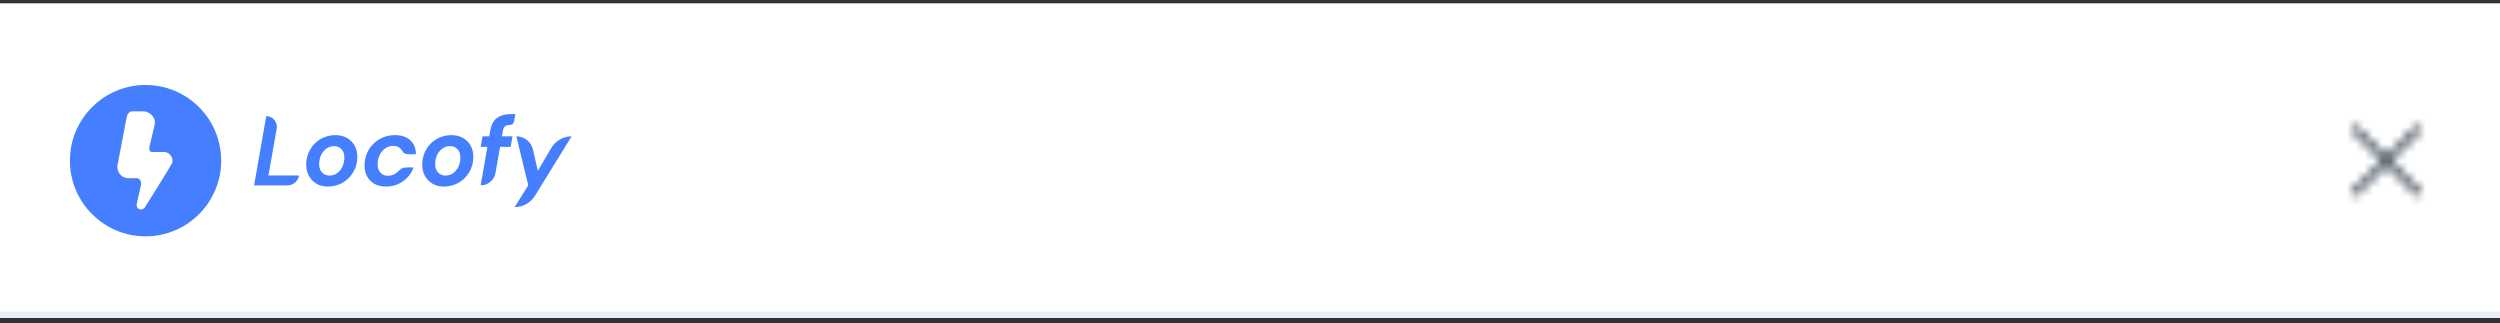 <svg width="286" height="37" viewBox="0 0 286 37" fill="none" xmlns="http://www.w3.org/2000/svg">
<rect x="0" y="0" width="286" height="37" fill="#333333" stroke="none"/>
<path d="M286 0.378H0V36.378H286V0.378Z" fill="white"/>
<path d="M0 36.007H286" stroke="#E9EDF6" stroke-width="0.7"/>
<mask id="mask0_47_9608" style="mask-type:alpha" maskUnits="userSpaceOnUse" x="269" y="14" width="8" height="9">
<path d="M273.563 18.378L276.883 21.699C277.039 21.854 277.039 22.106 276.883 22.262C276.808 22.337 276.707 22.378 276.602 22.378C276.497 22.378 276.396 22.337 276.32 22.262L273 18.942L269.68 22.262C269.604 22.337 269.503 22.378 269.398 22.378C269.293 22.378 269.192 22.337 269.117 22.262C268.961 22.106 268.961 21.854 269.117 21.699L272.437 18.378L269.117 15.058C268.961 14.903 268.961 14.65 269.117 14.495C269.272 14.339 269.524 14.339 269.68 14.495L273 17.815L276.32 14.495C276.476 14.339 276.728 14.339 276.883 14.495C277.039 14.651 277.039 14.903 276.883 15.058L273.563 18.378Z" fill="white"/>
</mask>
<g mask="url(#mask0_47_9608)">
<path d="M273.563 18.378L276.883 21.699C277.039 21.854 277.039 22.106 276.883 22.262C276.808 22.337 276.707 22.378 276.602 22.378C276.497 22.378 276.396 22.337 276.32 22.262L273 18.942L269.68 22.262C269.604 22.337 269.503 22.378 269.398 22.378C269.293 22.378 269.192 22.337 269.117 22.262C268.961 22.106 268.961 21.854 269.117 21.699L272.437 18.378L269.117 15.058C268.961 14.903 268.961 14.65 269.117 14.495C269.272 14.339 269.524 14.339 269.68 14.495L273 17.815L276.32 14.495C276.476 14.339 276.728 14.339 276.883 14.495C277.039 14.651 277.039 14.903 276.883 15.058L273.563 18.378Z" fill="black"/>
<path d="M277.211 12.778H268.4C267.848 12.778 267.4 13.226 267.4 13.778V22.978C267.4 23.531 267.848 23.978 268.4 23.978H277.211C277.763 23.978 278.211 23.531 278.211 22.978V13.778C278.211 13.226 277.763 12.778 277.211 12.778Z" fill="#3F4C5A"/>
</g>
<path d="M16.651 27.035C21.43 27.035 25.303 23.16 25.303 18.378C25.303 13.598 21.43 9.722 16.651 9.722C11.873 9.722 8 13.598 8 18.378C8 23.16 11.873 27.035 16.651 27.035Z" fill="#457EFF"/>
<path fill-rule="evenodd" clip-rule="evenodd" d="M14.481 13.46C14.35 14.156 13.602 18.072 13.448 18.871C13.295 19.669 13.953 20.385 14.599 20.385C15.245 20.385 15.331 20.385 15.596 20.385C15.861 20.385 16.256 20.572 16.108 21.251C15.959 21.93 15.805 22.628 15.654 23.288C15.503 23.948 16.26 24.214 16.589 23.7C16.917 23.185 19.369 19.259 19.651 18.731C19.933 18.203 19.471 17.387 18.775 17.387C18.08 17.387 17.792 17.387 17.427 17.387C17.062 17.387 17.011 17.126 17.143 16.59C17.276 16.053 17.435 15.35 17.681 14.321C17.927 13.292 16.935 12.733 16.413 12.733C15.89 12.733 15.328 12.733 15.173 12.733C15.018 12.733 14.612 12.765 14.481 13.46Z" fill="white"/>
<path d="M34.214 20.076H30.708L31.655 14.711C31.772 14.051 31.331 13.421 30.671 13.304C30.601 13.292 30.53 13.286 30.459 13.286L29.068 21.207H32.874C33.537 21.207 34.103 20.729 34.214 20.076ZM37.496 21.343C37.971 21.343 38.414 21.256 38.825 21.083C39.236 20.91 39.594 20.668 39.9 20.359C40.205 20.049 40.444 19.689 40.618 19.278C40.791 18.867 40.878 18.42 40.878 17.937C40.878 17.447 40.772 17.017 40.561 16.647C40.35 16.277 40.058 15.987 39.685 15.775C39.312 15.564 38.876 15.459 38.379 15.459C37.911 15.459 37.474 15.544 37.067 15.713C36.659 15.883 36.303 16.123 35.998 16.432C35.693 16.741 35.455 17.102 35.285 17.513C35.116 17.924 35.031 18.367 35.031 18.842C35.031 19.325 35.135 19.753 35.342 20.127C35.549 20.5 35.838 20.796 36.207 21.015C36.577 21.234 37.006 21.343 37.496 21.343ZM37.689 20.087C37.364 20.087 37.087 19.974 36.857 19.748C36.627 19.521 36.512 19.201 36.512 18.786C36.512 18.393 36.588 18.041 36.739 17.728C36.889 17.415 37.095 17.168 37.355 16.986C37.615 16.805 37.904 16.715 38.22 16.715C38.544 16.715 38.821 16.828 39.051 17.054C39.281 17.281 39.396 17.601 39.396 18.016C39.396 18.409 39.321 18.761 39.17 19.074C39.019 19.387 38.816 19.634 38.559 19.816C38.303 19.997 38.013 20.087 37.689 20.087ZM44.16 21.343C44.643 21.343 45.093 21.253 45.511 21.072C45.93 20.891 46.294 20.638 46.603 20.314C46.912 19.989 47.146 19.608 47.304 19.171C46.541 19.109 46.057 19.166 45.852 19.34C45.544 19.601 45.489 19.704 45.229 19.866C44.969 20.029 44.684 20.11 44.375 20.11C44.028 20.11 43.745 19.991 43.527 19.753C43.308 19.516 43.199 19.197 43.199 18.797C43.199 18.397 43.278 18.039 43.436 17.722C43.595 17.405 43.809 17.154 44.081 16.969C44.352 16.785 44.65 16.692 44.974 16.692C45.283 16.692 45.524 16.762 45.727 16.924C45.931 17.087 45.947 17.19 46.156 17.456C46.296 17.633 46.769 17.692 47.575 17.631C47.575 16.953 47.359 16.421 46.925 16.036C46.492 15.651 45.913 15.459 45.189 15.459C44.692 15.459 44.232 15.547 43.809 15.725C43.387 15.902 43.018 16.149 42.701 16.466C42.384 16.783 42.139 17.152 41.966 17.575C41.793 17.997 41.706 18.45 41.706 18.933C41.706 19.416 41.806 19.838 42.006 20.2C42.205 20.562 42.49 20.843 42.859 21.043C43.229 21.243 43.662 21.343 44.16 21.343ZM50.767 21.343C51.242 21.343 51.685 21.256 52.096 21.083C52.507 20.91 52.865 20.668 53.17 20.359C53.476 20.049 53.715 19.689 53.889 19.278C54.062 18.867 54.149 18.42 54.149 17.937C54.149 17.447 54.043 17.017 53.832 16.647C53.621 16.277 53.329 15.987 52.956 15.775C52.582 15.564 52.147 15.459 51.649 15.459C51.182 15.459 50.745 15.544 50.337 15.713C49.93 15.883 49.574 16.123 49.269 16.432C48.963 16.741 48.726 17.102 48.556 17.513C48.386 17.924 48.302 18.367 48.302 18.842C48.302 19.325 48.405 19.753 48.613 20.127C48.82 20.5 49.108 20.796 49.478 21.015C49.847 21.234 50.277 21.343 50.767 21.343ZM50.959 20.087C50.635 20.087 50.358 19.974 50.128 19.748C49.898 19.521 49.783 19.201 49.783 18.786C49.783 18.393 49.859 18.041 50.01 17.728C50.16 17.415 50.366 17.168 50.626 16.986C50.886 16.805 51.174 16.715 51.491 16.715C51.815 16.715 52.092 16.828 52.322 17.054C52.552 17.281 52.667 17.601 52.667 18.016C52.667 18.409 52.592 18.761 52.441 19.074C52.29 19.387 52.087 19.634 51.83 19.816C51.574 19.997 51.284 20.087 50.959 20.087ZM56.685 19.782L57.205 16.805H58.415L58.63 15.595H57.42L57.533 14.938C57.578 14.704 57.663 14.538 57.787 14.44C57.912 14.342 58.098 14.293 58.347 14.293C58.57 14.293 58.761 14.134 58.801 13.915L58.958 13.06H58.347C57.751 13.06 57.256 13.203 56.86 13.49C56.464 13.776 56.206 14.259 56.085 14.938L55.972 15.595H55.203L54.988 16.805H55.757L54.988 21.207C55.825 21.207 56.541 20.606 56.685 19.782ZM61.198 22.398L65.395 15.595C64.442 15.595 63.56 16.098 63.076 16.919L61.527 19.544L60.969 17.105C60.766 16.221 59.98 15.595 59.073 15.595L60.434 21.202L58.87 23.697C59.819 23.697 60.7 23.205 61.198 22.398Z" fill="#457EFF"/>
</svg>
